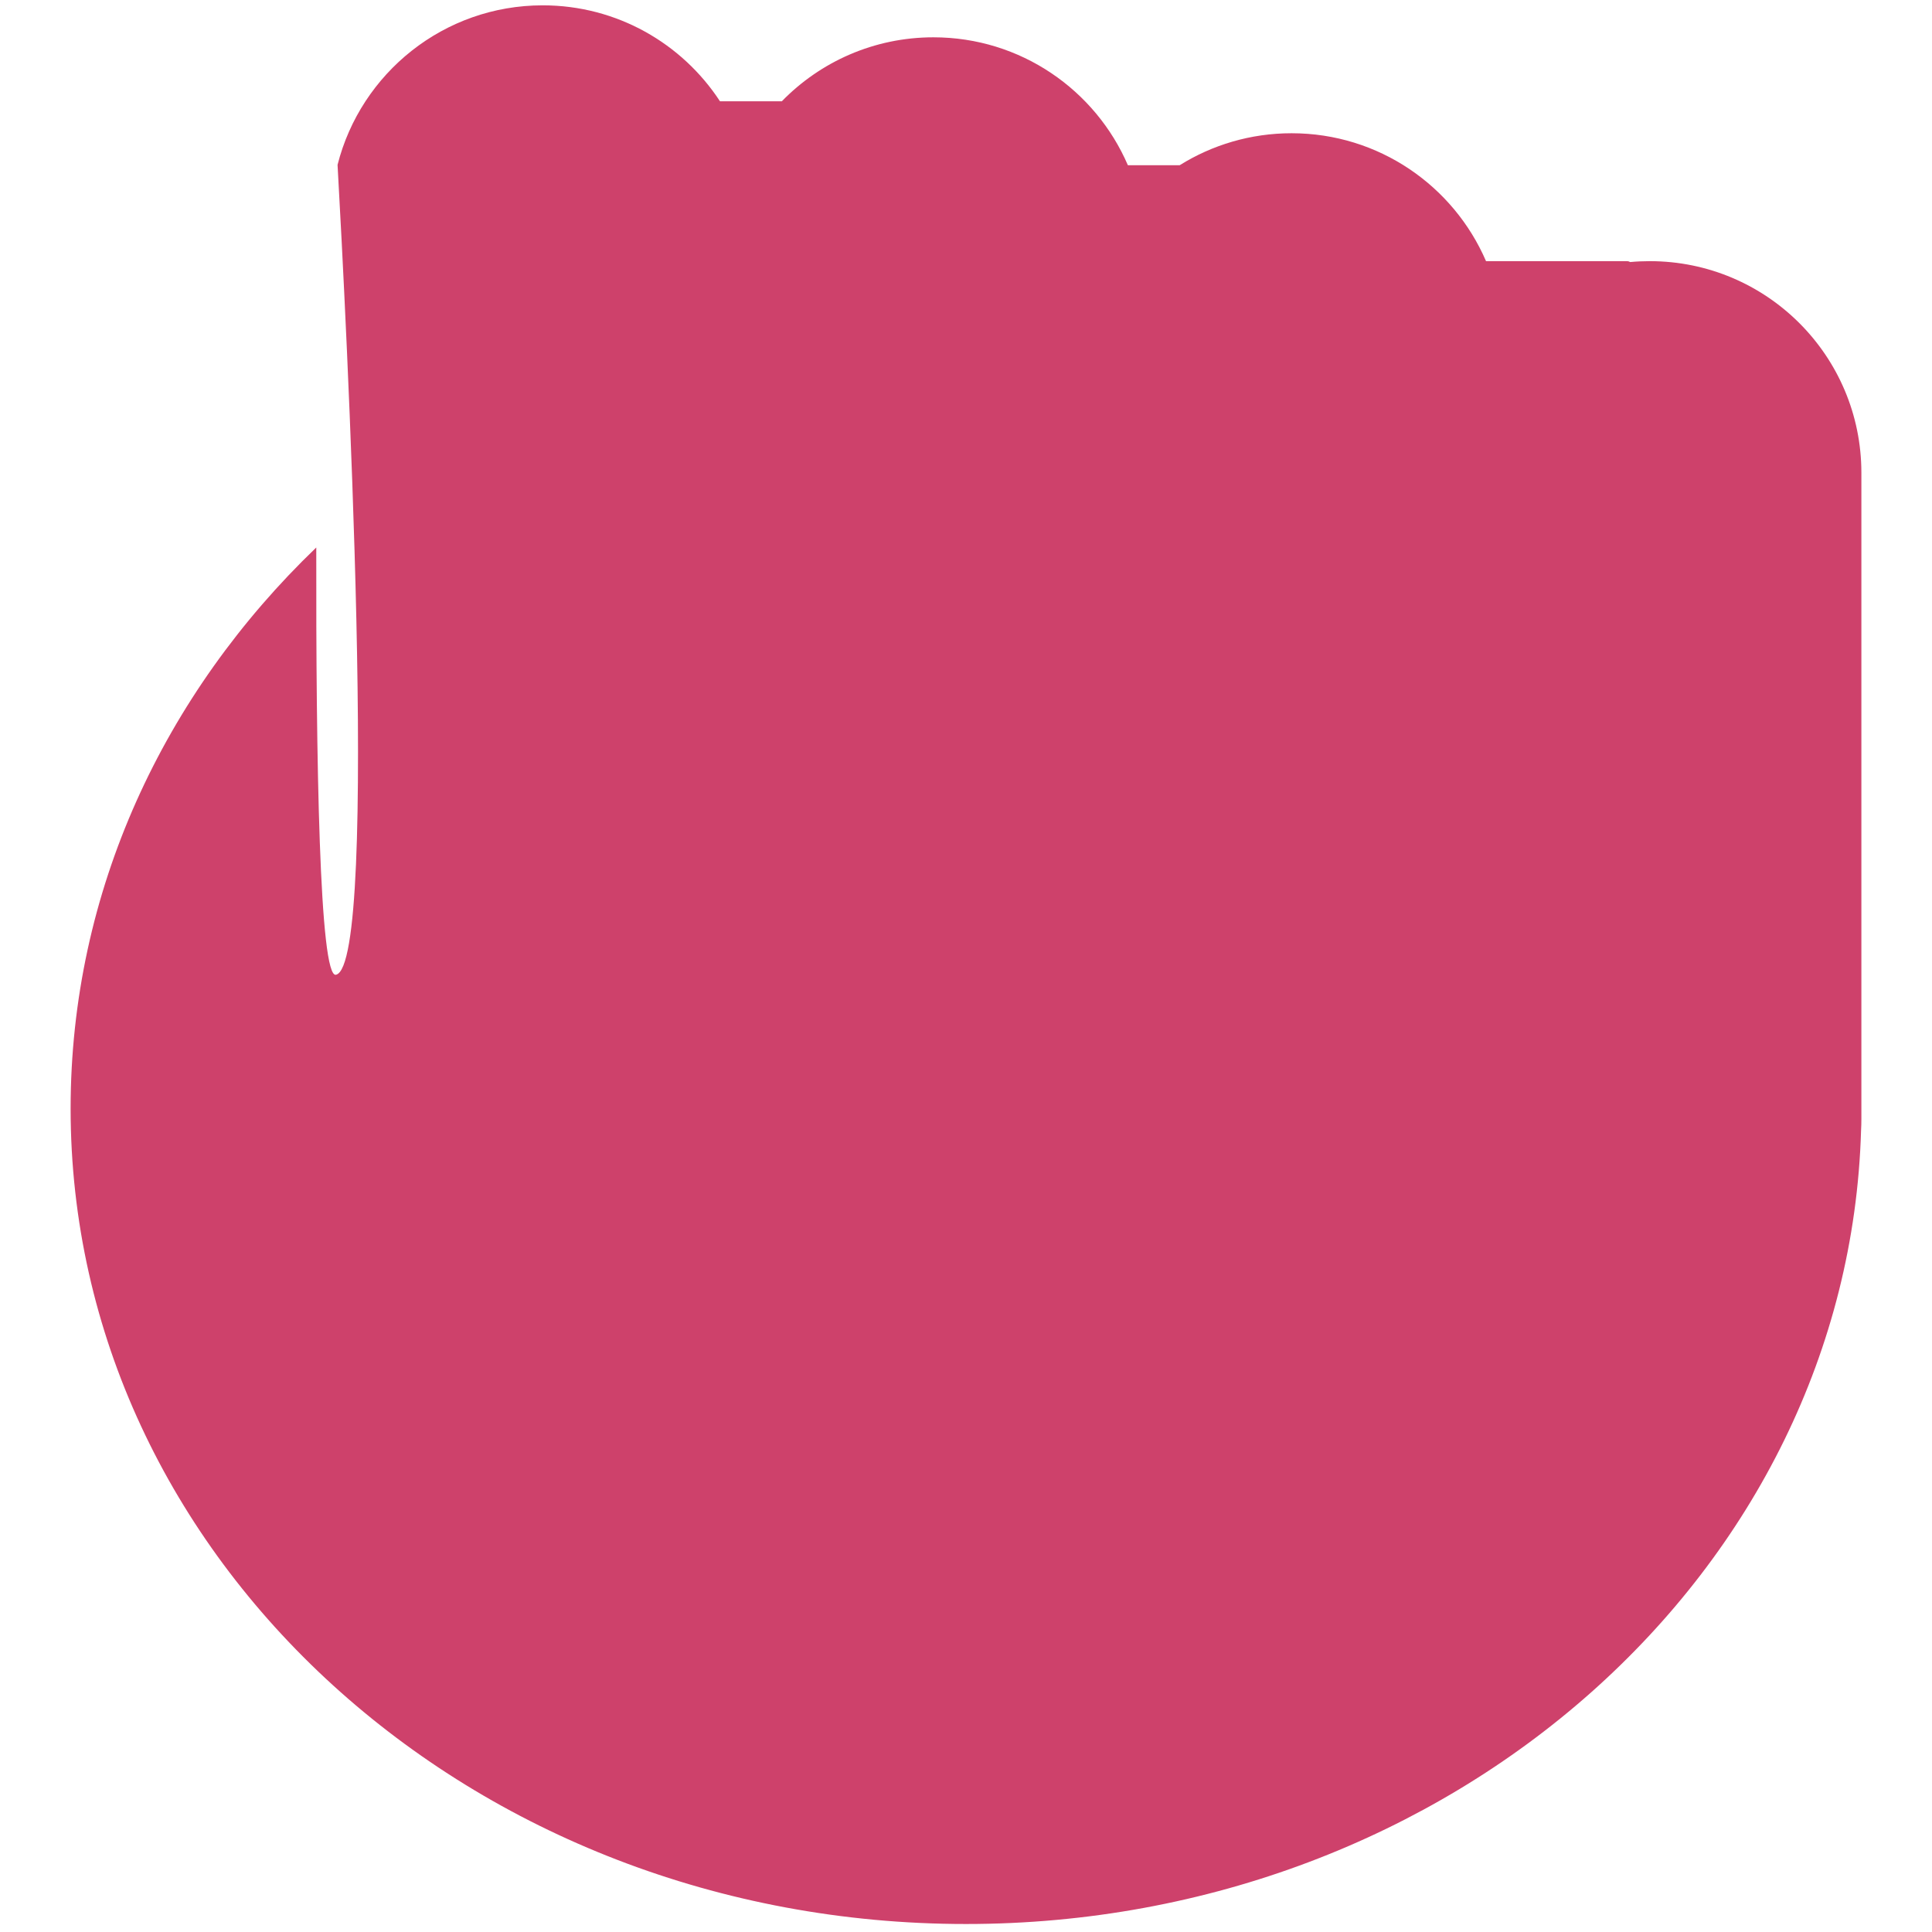 <svg width="25" height="25" viewBox="0 0 136 145" fill="none" xmlns="http://www.w3.org/2000/svg">
<path fill-rule="evenodd" clip-rule="evenodd" d="M20.834 12.371C22.577 5.491 28.811 0.4 36.233 0.4C41.8 0.4 46.699 3.264 49.535 7.6H54.179C57.064 4.639 61.096 2.8 65.556 2.8C72.097 2.8 77.714 6.753 80.149 12.4H84.037C86.474 10.879 89.353 10 92.436 10C98.977 10 104.594 13.953 107.029 19.6H117.602C117.693 19.6 117.777 19.624 117.85 19.667C118.333 19.622 118.822 19.6 119.316 19.6C128.089 19.6 135.2 26.711 135.2 35.484V83.112L135.2 83.2L135.2 83.288V83.974C135.2 84.265 135.192 84.554 135.176 84.842C134.221 117.883 104.511 144.4 68 144.4C30.887 144.4 0.8 117 0.8 83.2C0.8 66.885 7.81 52.061 19.237 41.09C19.209 56.995 19.477 73.439 20.716 73.157C24.032 72.401 21.441 23.136 20.834 12.371Z" fill="#CE416B"/>
</svg>
